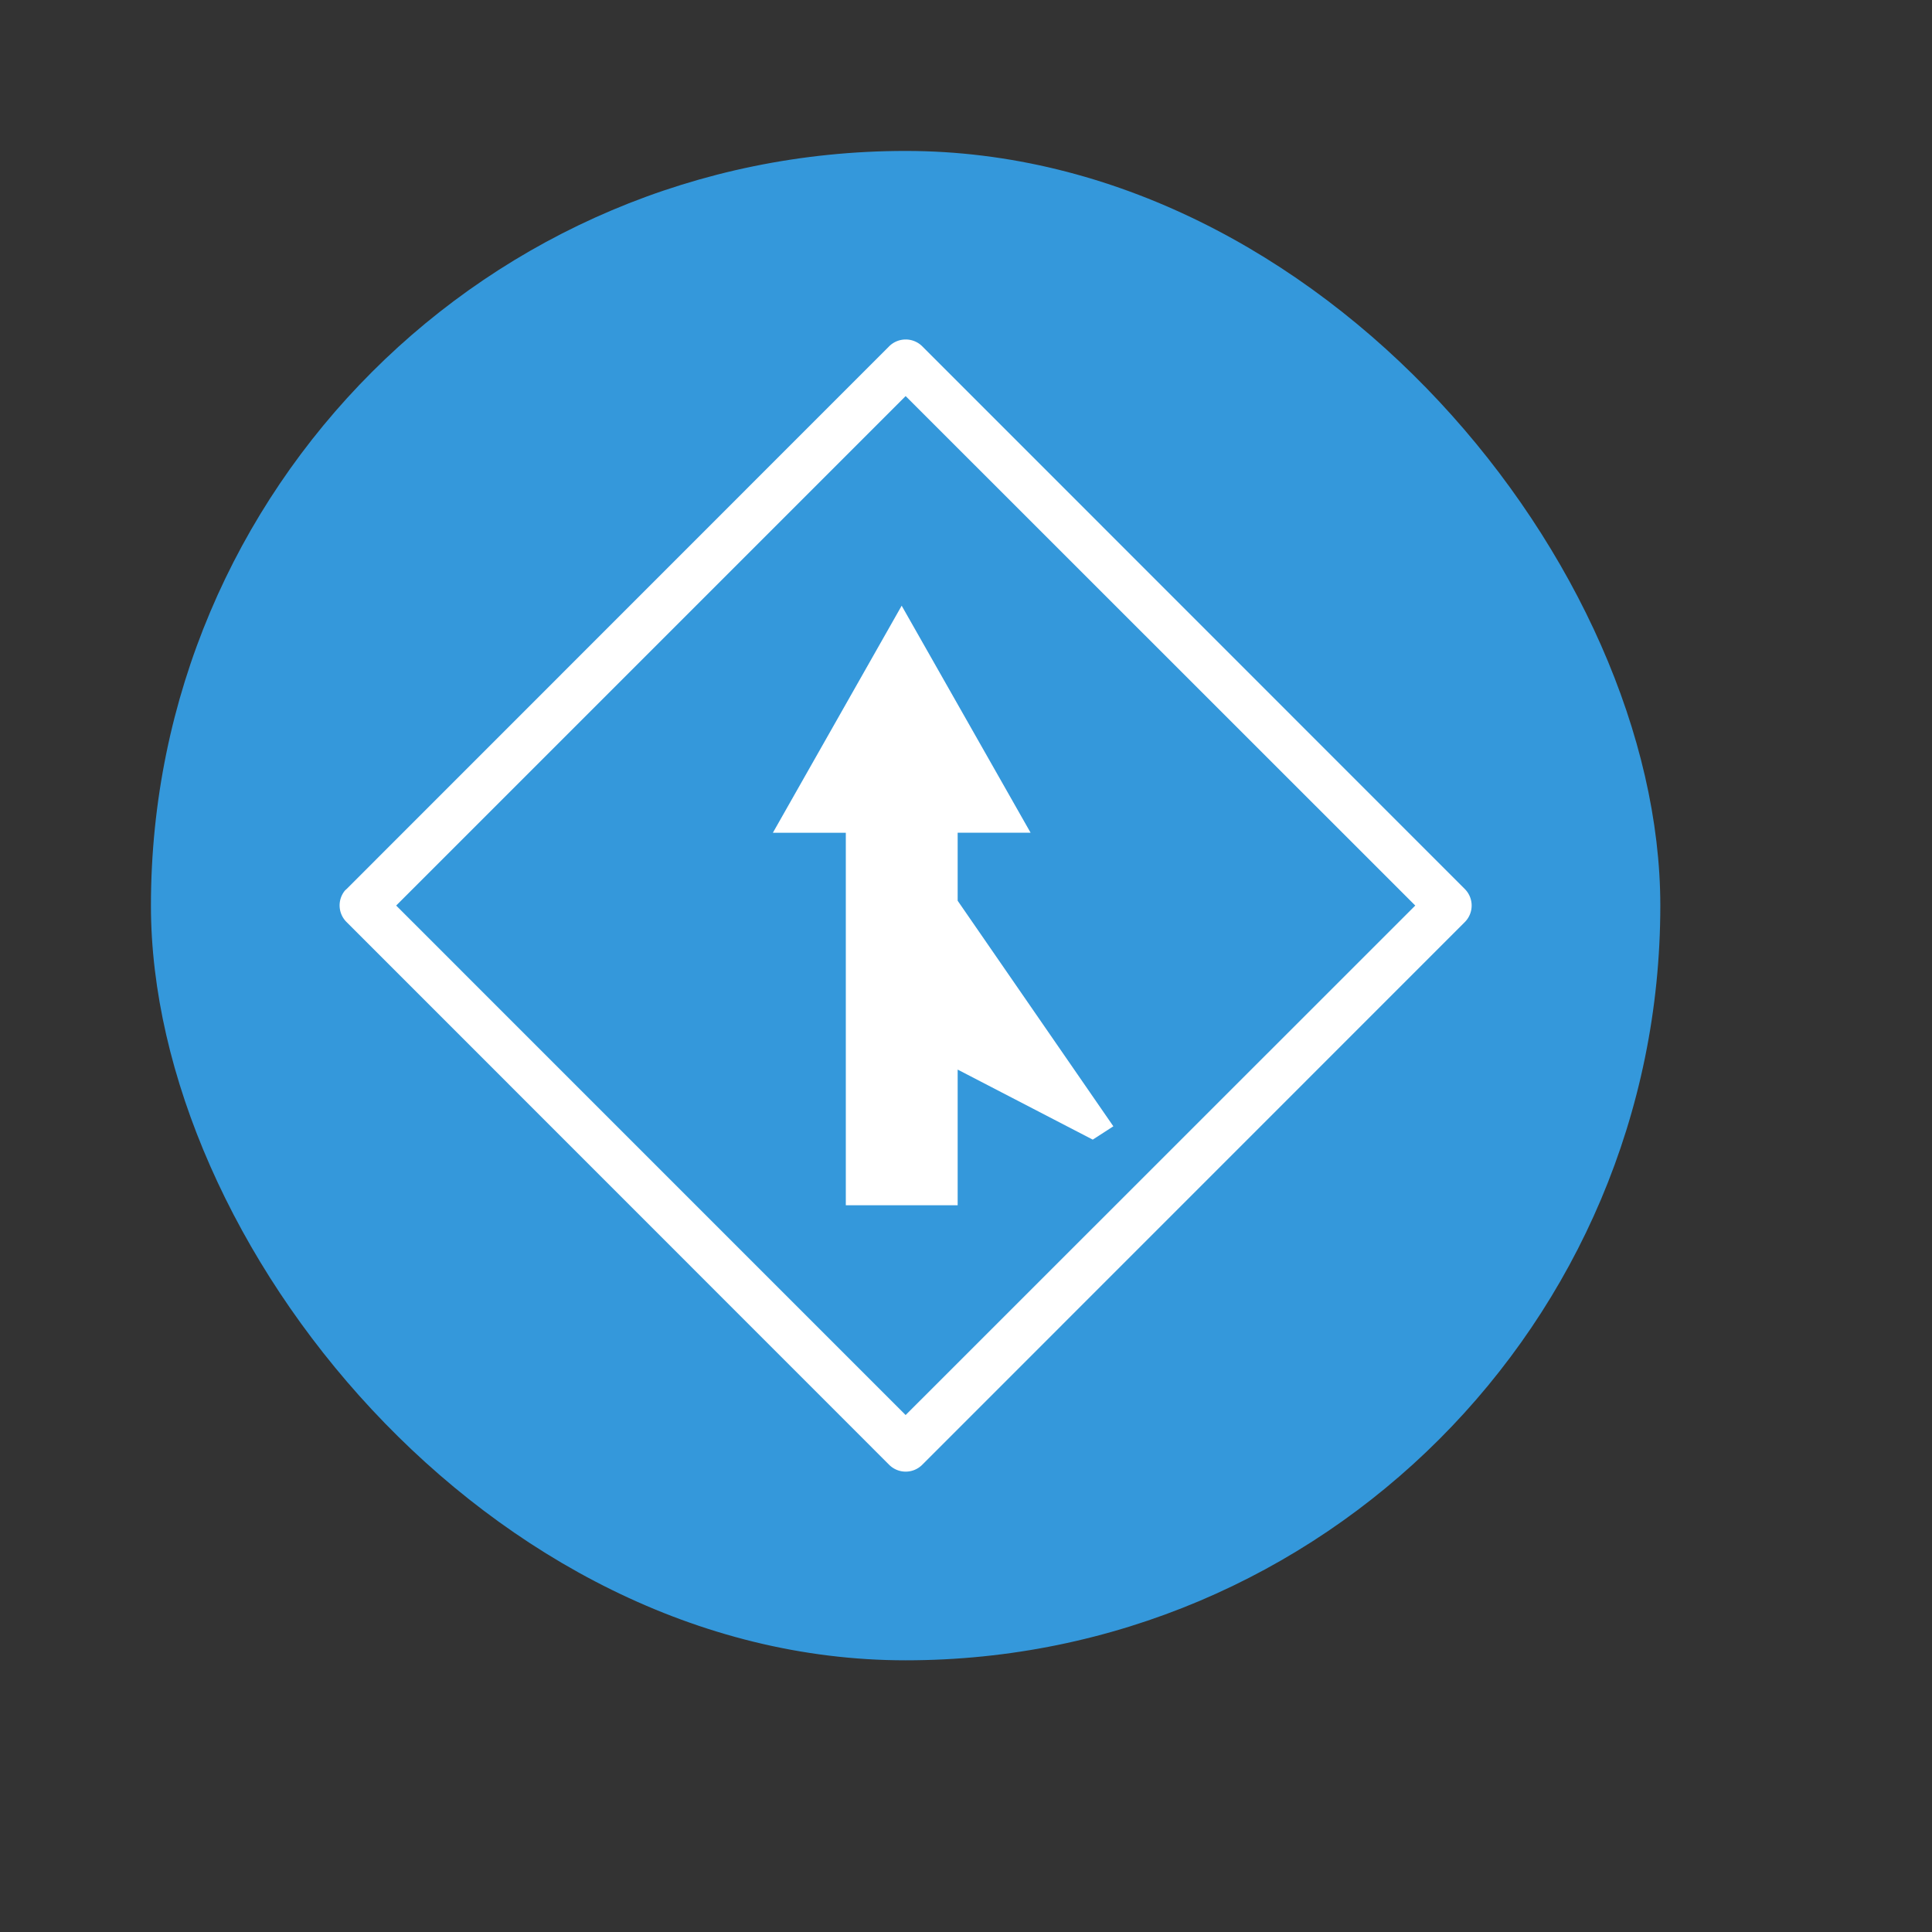 <?xml version="1.0" encoding="UTF-8" standalone="no"?>
<!-- Created using Karbon, part of Calligra: http://www.calligra.org/karbon -->

<svg
   xmlns:dc="http://purl.org/dc/elements/1.1/"
   xmlns:cc="http://creativecommons.org/ns#"
   xmlns:rdf="http://www.w3.org/1999/02/22-rdf-syntax-ns#"
   xmlns:svg="http://www.w3.org/2000/svg"
   xmlns="http://www.w3.org/2000/svg"
   xmlns:xlink="http://www.w3.org/1999/xlink"
   xmlns:sodipodi="http://sodipodi.sourceforge.net/DTD/sodipodi-0.dtd"
   xmlns:inkscape="http://www.inkscape.org/namespaces/inkscape"
   width="38.4pt"
   height="38.4pt"
   id="svg2"
   version="1.1"
   inkscape:version="0.48.5 r10040"
   sodipodi:docname="bzr-icon-64.svg">
  <rect width="100%" height="100%" fill="#333333" stroke="none"/>
  <sodipodi:namedview
     pagecolor="#ffffff"
     bordercolor="#666666"
     borderopacity="1"
     objecttolerance="10"
     gridtolerance="10"
     guidetolerance="10"
     inkscape:pageopacity="0"
     inkscape:pageshadow="2"
     inkscape:window-width="1920"
     inkscape:window-height="1035"
     id="namedview9"
     showgrid="false"
     inkscape:showpageshadow="false"
     borderlayer="true"
     inkscape:zoom="6.9532164"
     inkscape:cx="55.244487"
     inkscape:cy="-11.201717"
     inkscape:window-x="-4"
     inkscape:window-y="29"
     inkscape:window-maximized="1"
     inkscape:current-layer="svg2">
    <sodipodi:guide
       position="9.5367432e-07,48"
       orientation="48,0"
       id="guide4067" />
    <sodipodi:guide
       position="9.5367432e-07,1.9073486e-06"
       orientation="0,48"
       id="guide4069" />
    <sodipodi:guide
       position="48,1.9073486e-06"
       orientation="-48,0"
       id="guide4071" />
    <sodipodi:guide
       position="48,48"
       orientation="0,-48"
       id="guide4073" />
    <sodipodi:guide
       position="4,44"
       orientation="40,0"
       id="guide4133" />
    <sodipodi:guide
       position="4,4"
       orientation="0,40"
       id="guide4135" />
    <sodipodi:guide
       position="44,4"
       orientation="-40,0"
       id="guide4137" />
    <sodipodi:guide
       position="44,44"
       orientation="0,-40"
       id="guide4139" />
  </sodipodi:namedview>
  <defs
     id="defs4">
    <linearGradient
       inkscape:collect="always"
       xlink:href="#linearGradient2768-9"
       id="linearGradient2998"
       gradientUnits="userSpaceOnUse"
       gradientTransform="matrix(0.959,0,0,0.959,-83.289,58.299)"
       x1="220.631"
       y1="193.422"
       x2="220.631"
       y2="-48.553" />
    <linearGradient
       id="linearGradient2768-9">
      <stop
         style="stop-color:#0066ff;stop-opacity:1;"
         offset="0"
         id="stop3895" />
      <stop
         style="stop-color:#0000ff;stop-opacity:1;"
         offset="1"
         id="stop2772-06" />
    </linearGradient>
  </defs>
  <rect
     style="fill:#3498db;fill-rule:evenodd;stroke:none;fill-opacity:1"
     y="4"
     x="4"
     ry="20"
     height="40"
     width="40"
     stroke-miterlimit="2.013"
     id="shape01" />
  <path
     style="font-size:medium;font-style:normal;font-variant:normal;font-weight:normal;font-stretch:normal;text-indent:0;text-align:start;text-decoration:none;line-height:normal;letter-spacing:normal;word-spacing:normal;text-transform:none;direction:ltr;block-progression:tb;writing-mode:lr-tb;text-anchor:start;baseline-shift:baseline;color:#000000;fill:#ffffff;fill-opacity:1;stroke:none;stroke-width:10;marker:none;visibility:visible;display:inline;overflow:visible;enable-background:accumulate;font-family:Sans;-inkscape-font-specification:Sans"
     d="m 23.992,8.997 a 0.62,0.62 0 0 0 -0.43,0.182 L 9.185,23.56 a 0.62,0.62 0 0 0 -0.046,0.043 0.62,0.62 0 0 0 0.046,0.833 L 23.562,38.817 a 0.62,0.62 0 0 0 0.879,0 L 38.819,24.436 a 0.62,0.62 0 0 0 0,-0.876 L 24.442,9.179 a 0.62,0.62 0 0 0 -0.449,-0.182 z m 0.008,1.499 L 37.506,23.998 24,37.5 10.499,23.998 24,10.497 z m -0.105,5.556 -3.413,6.017 1.933,0 0,9.871 2.964,0 0,-3.595 3.58,1.856 0.546,-0.353 -4.126,-5.978 0,-1.802 1.933,0 -3.417,-6.017 z"
     id="rect3832"
     inkscape:connector-curvature="0" />
</svg>
